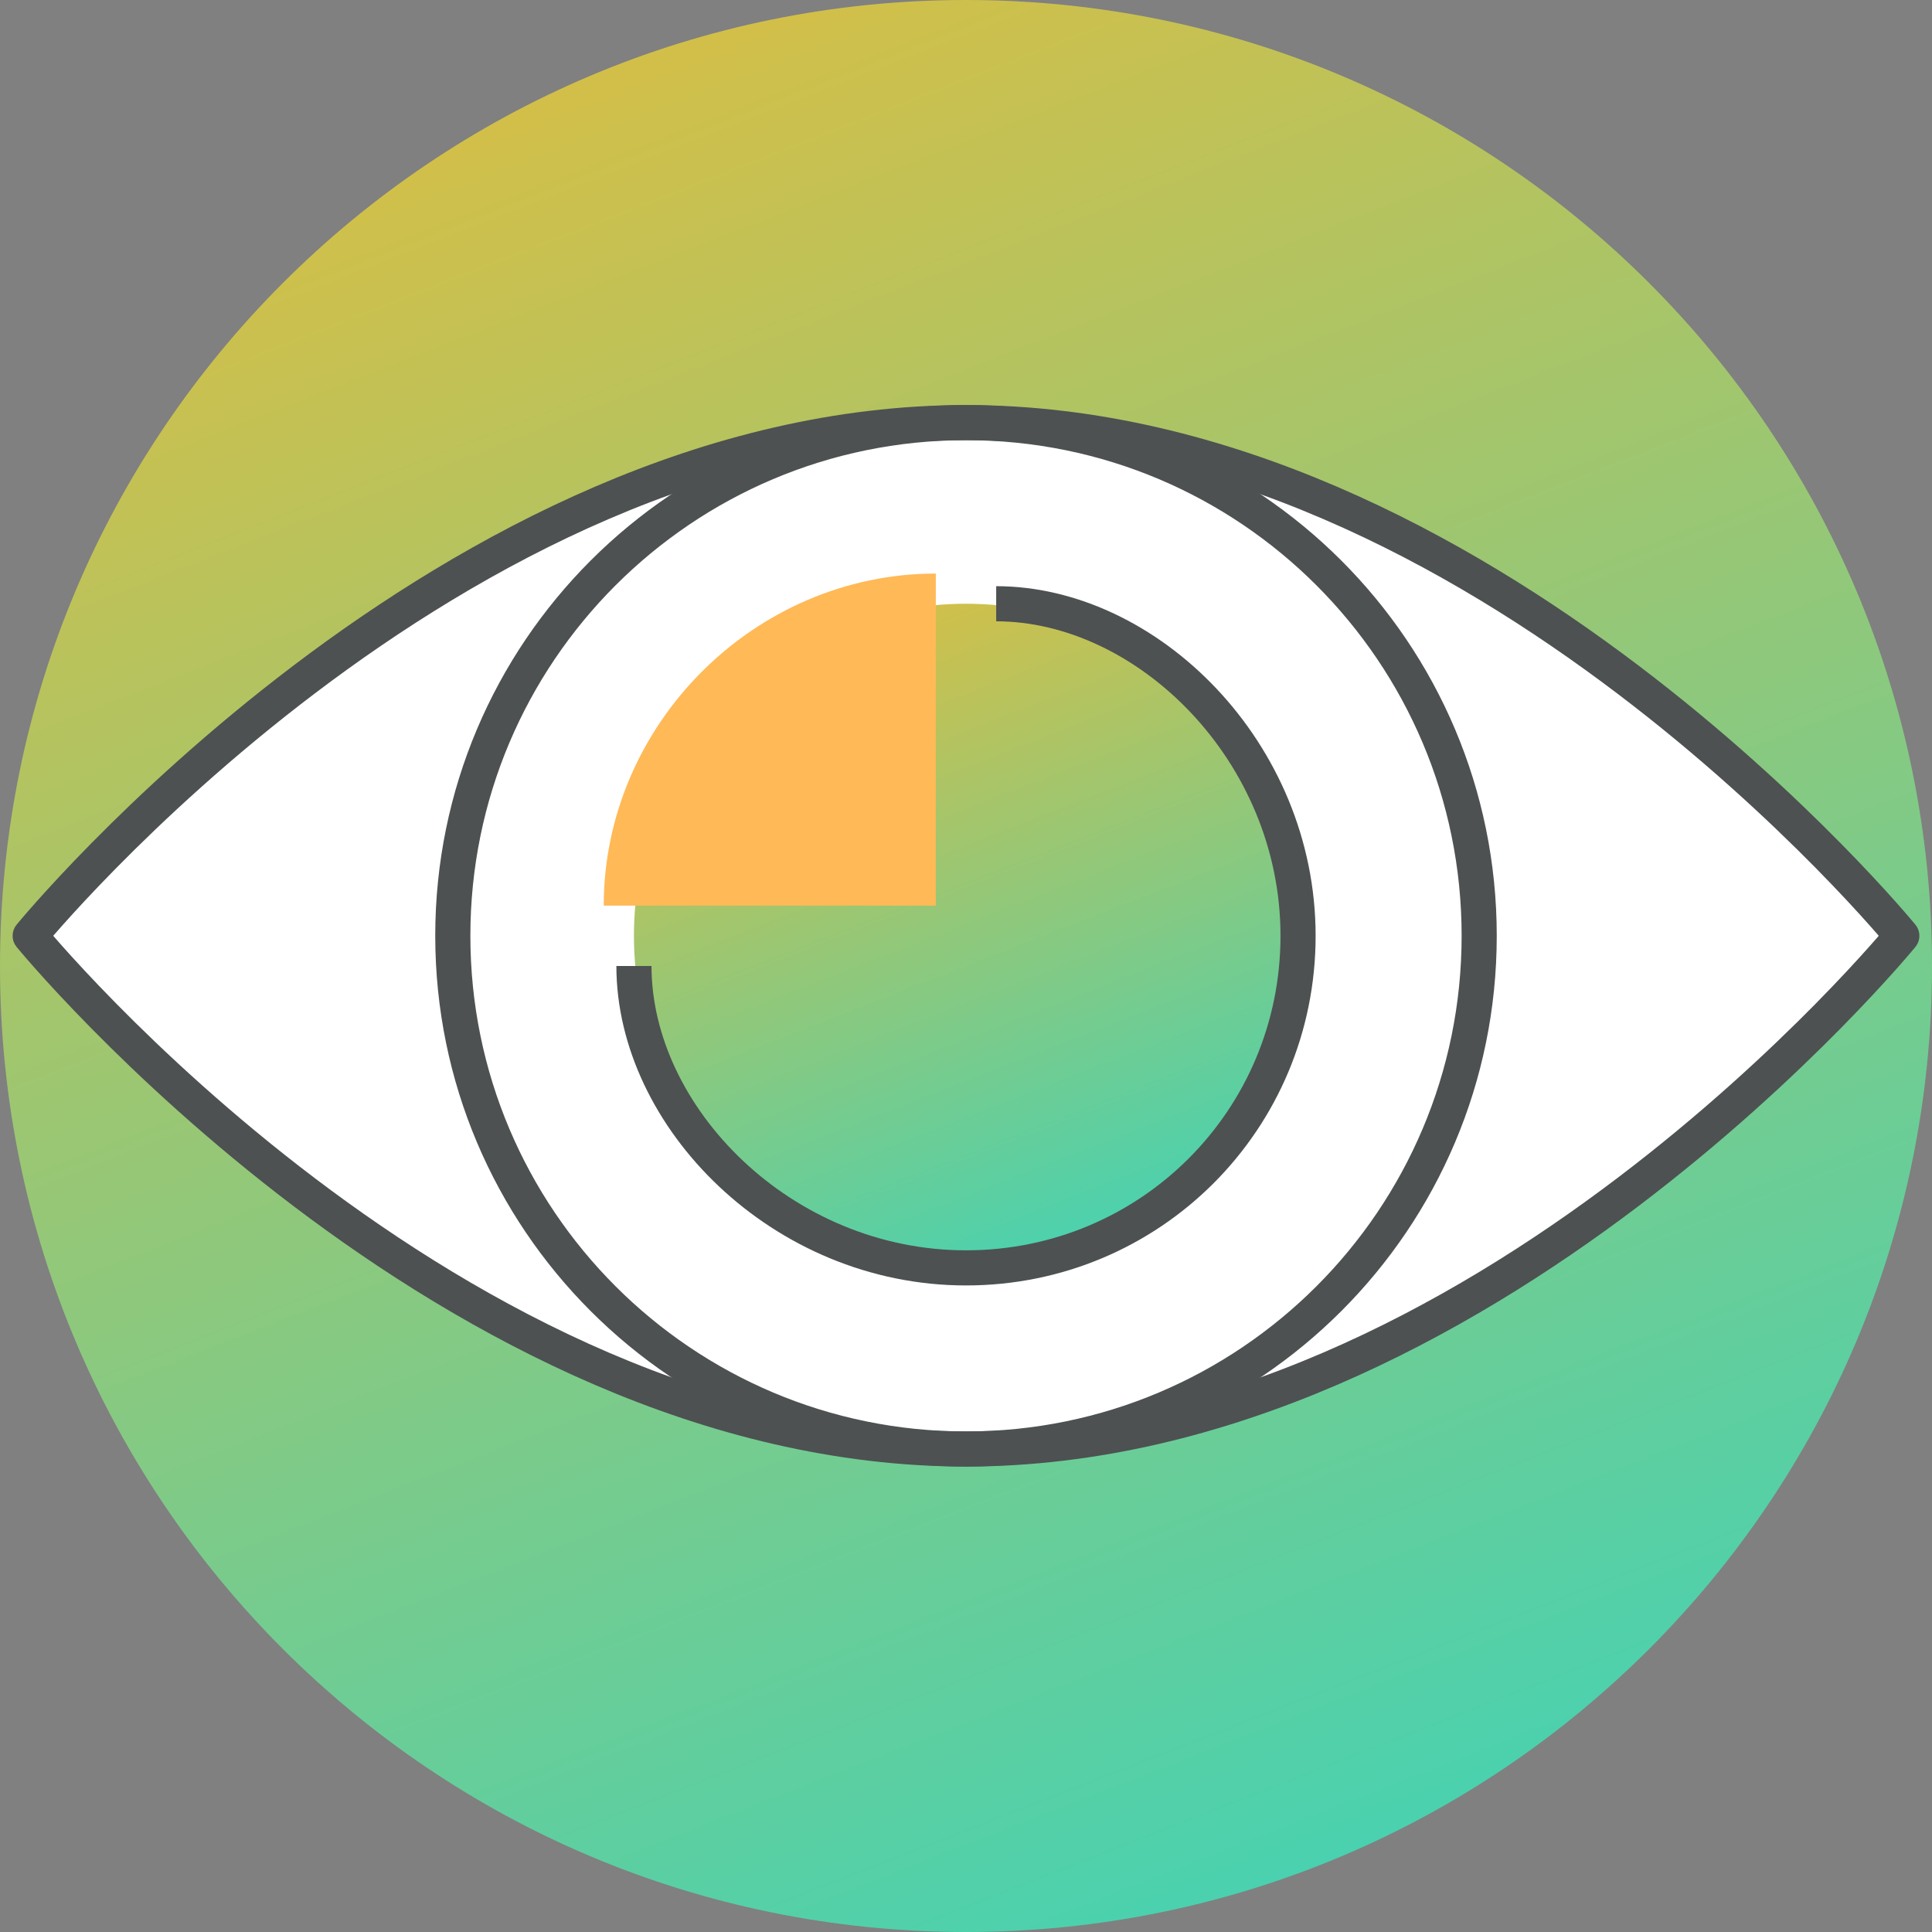<svg width="110" height="110" viewBox="0 0 110 110" fill="none" xmlns="http://www.w3.org/2000/svg">
<rect x="0" y="0" width="110" height="110" fill="#808080" stroke="none"/>
<path d="M55 110C85.376 110 110 85.376 110 55C110 24.624 85.376 0 55 0C24.624 0 0 24.624 0 55C0 85.376 24.624 110 55 110Z" fill="url(#paint0_linear)"/>
<path d="M108.281 53.281C108.281 53.281 84.391 82.5 55 82.5C25.609 82.5 1.719 53.281 1.719 53.281C1.719 53.281 25.609 24.062 55 24.062C84.391 24.062 108.281 53.281 108.281 53.281Z" fill="white"/>
<path d="M108.281 53.281C108.281 53.281 84.391 82.5 55 82.5C25.609 82.5 1.719 53.281 1.719 53.281C1.719 53.281 25.609 24.062 55 24.062C84.391 24.062 108.281 53.281 108.281 53.281Z" stroke="#4D5152" stroke-width="2" stroke-miterlimit="10" stroke-linejoin="round"/>
<path d="M55 72.188C65.442 72.188 73.906 63.723 73.906 53.281C73.906 42.84 65.442 34.375 55 34.375C44.558 34.375 36.094 42.84 36.094 53.281C36.094 63.723 44.558 72.188 55 72.188Z" fill="url(#paint1_linear)"/>
<path d="M55 82.5C71.137 82.5 84.219 69.418 84.219 53.281C84.219 37.144 71.137 24.062 55 24.062C38.863 24.062 25.781 37.144 25.781 53.281C25.781 69.418 38.863 82.5 55 82.5Z" stroke="#4D5152" stroke-width="2" stroke-miterlimit="10" stroke-linejoin="round"/>
<path d="M53.281 32.656C42.969 32.656 34.375 41.25 34.375 51.562H53.281V32.656Z" fill="#FFB957"/>
<path d="M56.719 34.375C65.312 34.375 73.906 42.797 73.906 53.281C73.906 63.766 65.484 72.188 55 72.188C44.516 72.188 36.094 63.594 36.094 55" stroke="#4D5152" stroke-width="2" stroke-miterlimit="10" stroke-linejoin="round"/>
<defs>
<linearGradient id="paint0_linear" x1="110" y1="110" x2="54.919" y2="-31.351" gradientUnits="userSpaceOnUse">
<stop stop-color="#36D4BE"/>
<stop offset="1" stop-color="#F2BB31"/>
</linearGradient>
<linearGradient id="paint1_linear" x1="73.906" y1="72.188" x2="54.972" y2="23.598" gradientUnits="userSpaceOnUse">
<stop stop-color="#36D4BE"/>
<stop offset="1" stop-color="#F2BB31"/>
</linearGradient>
</defs>
</svg>
